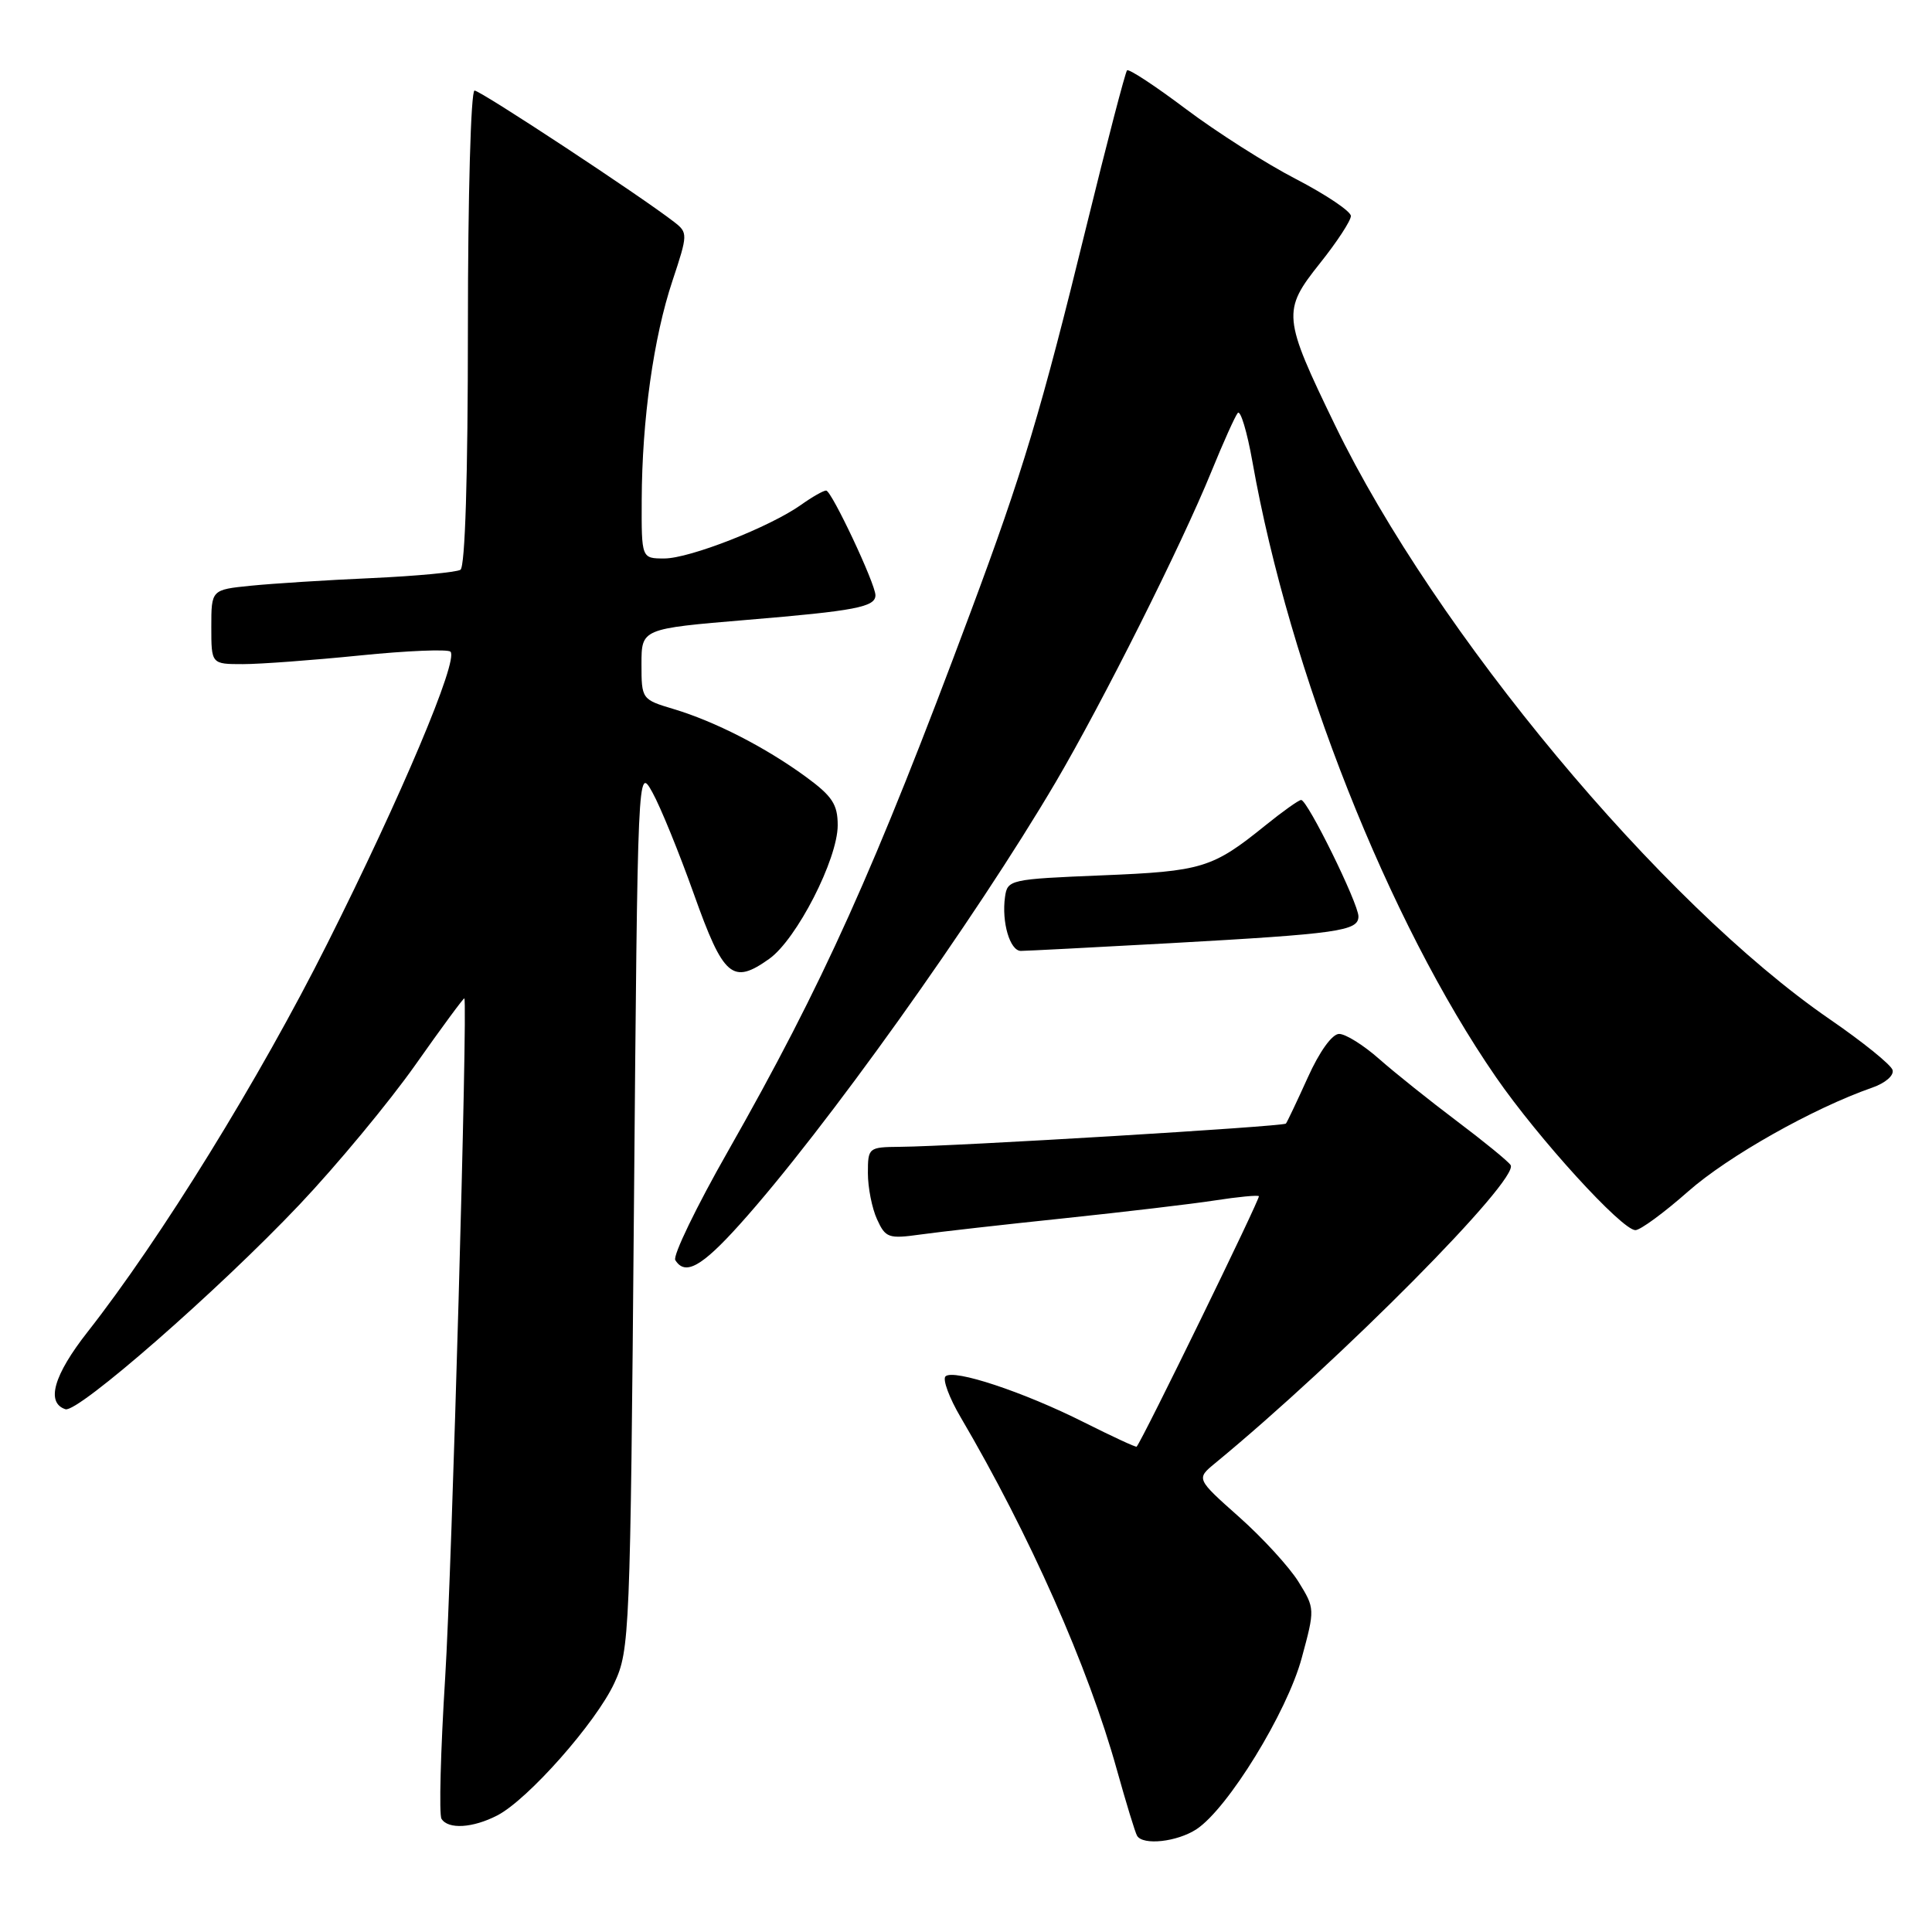 <?xml version="1.0" encoding="UTF-8" standalone="no"?>
<!DOCTYPE svg PUBLIC "-//W3C//DTD SVG 1.1//EN" "http://www.w3.org/Graphics/SVG/1.1/DTD/svg11.dtd" >
<svg xmlns="http://www.w3.org/2000/svg" xmlns:xlink="http://www.w3.org/1999/xlink" version="1.1" viewBox="0 0 256 256">
 <g >
 <path fill="currentColor"
d=" M 158.54 242.38 C 162.68 239.67 170.54 226.89 172.48 219.71 C 174.25 213.19 174.24 213.13 172.06 209.60 C 170.85 207.65 167.31 203.78 164.18 201.00 C 158.50 195.95 158.50 195.95 161.00 193.89 C 177.64 180.19 201.42 156.20 200.16 154.37 C 199.80 153.84 196.57 151.21 193.00 148.52 C 189.43 145.83 184.81 142.14 182.75 140.32 C 180.68 138.49 178.30 137.00 177.44 137.00 C 176.52 137.00 174.84 139.33 173.30 142.75 C 171.87 145.91 170.56 148.67 170.39 148.88 C 170.07 149.27 126.49 151.90 119.25 151.96 C 115.08 152.00 115.00 152.06 115.00 155.45 C 115.00 157.35 115.54 160.10 116.21 161.56 C 117.33 164.03 117.74 164.17 121.96 163.58 C 124.46 163.23 133.03 162.26 141.00 161.43 C 148.97 160.59 157.97 159.53 161.00 159.06 C 164.03 158.59 166.64 158.34 166.81 158.50 C 167.04 158.72 151.42 190.75 150.61 191.69 C 150.52 191.80 147.40 190.35 143.67 188.48 C 135.63 184.43 126.32 181.35 125.28 182.38 C 124.88 182.79 125.78 185.23 127.30 187.81 C 136.43 203.36 144.21 220.90 147.99 234.50 C 149.22 238.90 150.42 242.84 150.67 243.25 C 151.45 244.56 155.98 244.06 158.54 242.38 Z  M 65.90 240.55 C 69.96 238.45 78.98 228.25 81.41 223.00 C 83.43 218.64 83.52 216.66 84.00 160.00 C 84.50 101.50 84.50 101.50 86.45 105.00 C 87.52 106.92 89.99 112.99 91.95 118.49 C 95.87 129.49 97.06 130.52 101.93 127.05 C 105.56 124.47 111.00 113.84 111.00 109.35 C 111.00 106.58 110.28 105.49 106.75 102.91 C 101.39 99.00 94.72 95.59 89.25 93.95 C 85.04 92.69 85.00 92.64 85.00 88.00 C 85.00 83.31 85.00 83.31 98.95 82.14 C 113.37 80.94 116.00 80.43 116.00 78.87 C 116.00 77.36 110.18 65.00 109.47 65.00 C 109.10 65.00 107.61 65.85 106.15 66.89 C 102.01 69.83 91.38 74.00 88.03 74.00 C 85.00 74.00 85.00 74.00 85.03 66.25 C 85.07 55.62 86.60 44.71 89.11 37.19 C 91.15 31.05 91.15 30.83 89.35 29.43 C 84.91 25.98 63.68 12.00 62.88 12.00 C 62.39 12.00 62.00 25.98 62.00 43.44 C 62.00 63.21 61.63 75.11 61.01 75.50 C 60.46 75.83 55.17 76.33 49.26 76.60 C 43.34 76.86 36.14 77.32 33.25 77.61 C 28.00 78.14 28.00 78.14 28.00 83.07 C 28.00 88.00 28.00 88.00 32.19 88.00 C 34.50 88.00 41.48 87.48 47.71 86.85 C 53.94 86.22 59.33 86.00 59.69 86.35 C 60.79 87.45 53.15 105.56 43.37 125.03 C 34.38 142.96 21.30 164.13 11.61 176.48 C 7.11 182.21 6.06 185.87 8.67 186.73 C 10.30 187.26 28.95 170.96 39.71 159.59 C 44.64 154.38 51.54 146.06 55.04 141.10 C 58.54 136.13 61.46 132.17 61.53 132.29 C 61.99 133.11 59.88 208.02 58.99 222.25 C 58.38 232.01 58.16 240.45 58.50 241.00 C 59.38 242.43 62.65 242.23 65.90 240.55 Z  M 98.01 162.25 C 109.15 149.88 129.17 121.85 139.89 103.63 C 146.11 93.04 156.54 72.25 160.51 62.50 C 162.08 58.65 163.65 55.15 164.01 54.72 C 164.37 54.29 165.25 57.21 165.96 61.22 C 170.89 89.01 184.00 122.13 198.22 142.72 C 203.84 150.86 214.91 163.00 216.70 163.00 C 217.35 163.00 220.50 160.69 223.69 157.87 C 228.99 153.20 240.23 146.86 248.07 144.12 C 249.83 143.51 251.00 142.49 250.77 141.77 C 250.55 141.07 246.80 138.04 242.43 135.04 C 220.12 119.69 190.16 83.71 176.91 56.36 C 169.96 42.01 169.88 41.19 174.88 34.91 C 177.15 32.07 179.00 29.24 179.00 28.62 C 178.99 28.00 175.73 25.81 171.75 23.74 C 167.76 21.68 161.19 17.49 157.13 14.44 C 153.08 11.39 149.58 9.09 149.34 9.32 C 149.11 9.56 146.68 18.87 143.95 30.00 C 137.95 54.49 135.51 62.62 128.57 81.21 C 115.89 115.21 109.06 130.38 96.44 152.58 C 92.26 159.92 89.13 166.40 89.48 166.97 C 90.78 169.07 92.97 167.86 98.01 162.25 Z  M 155.00 124.98 C 177.40 123.73 180.00 123.36 180.00 121.43 C 180.00 119.71 173.25 106.00 172.41 106.00 C 172.09 106.00 169.96 107.52 167.67 109.37 C 160.65 115.04 159.30 115.45 146.00 115.99 C 133.81 116.49 133.49 116.56 133.17 118.85 C 132.70 122.18 133.82 126.00 135.27 126.00 C 135.95 126.00 144.82 125.54 155.00 124.98 Z "/>
</g>
</svg>